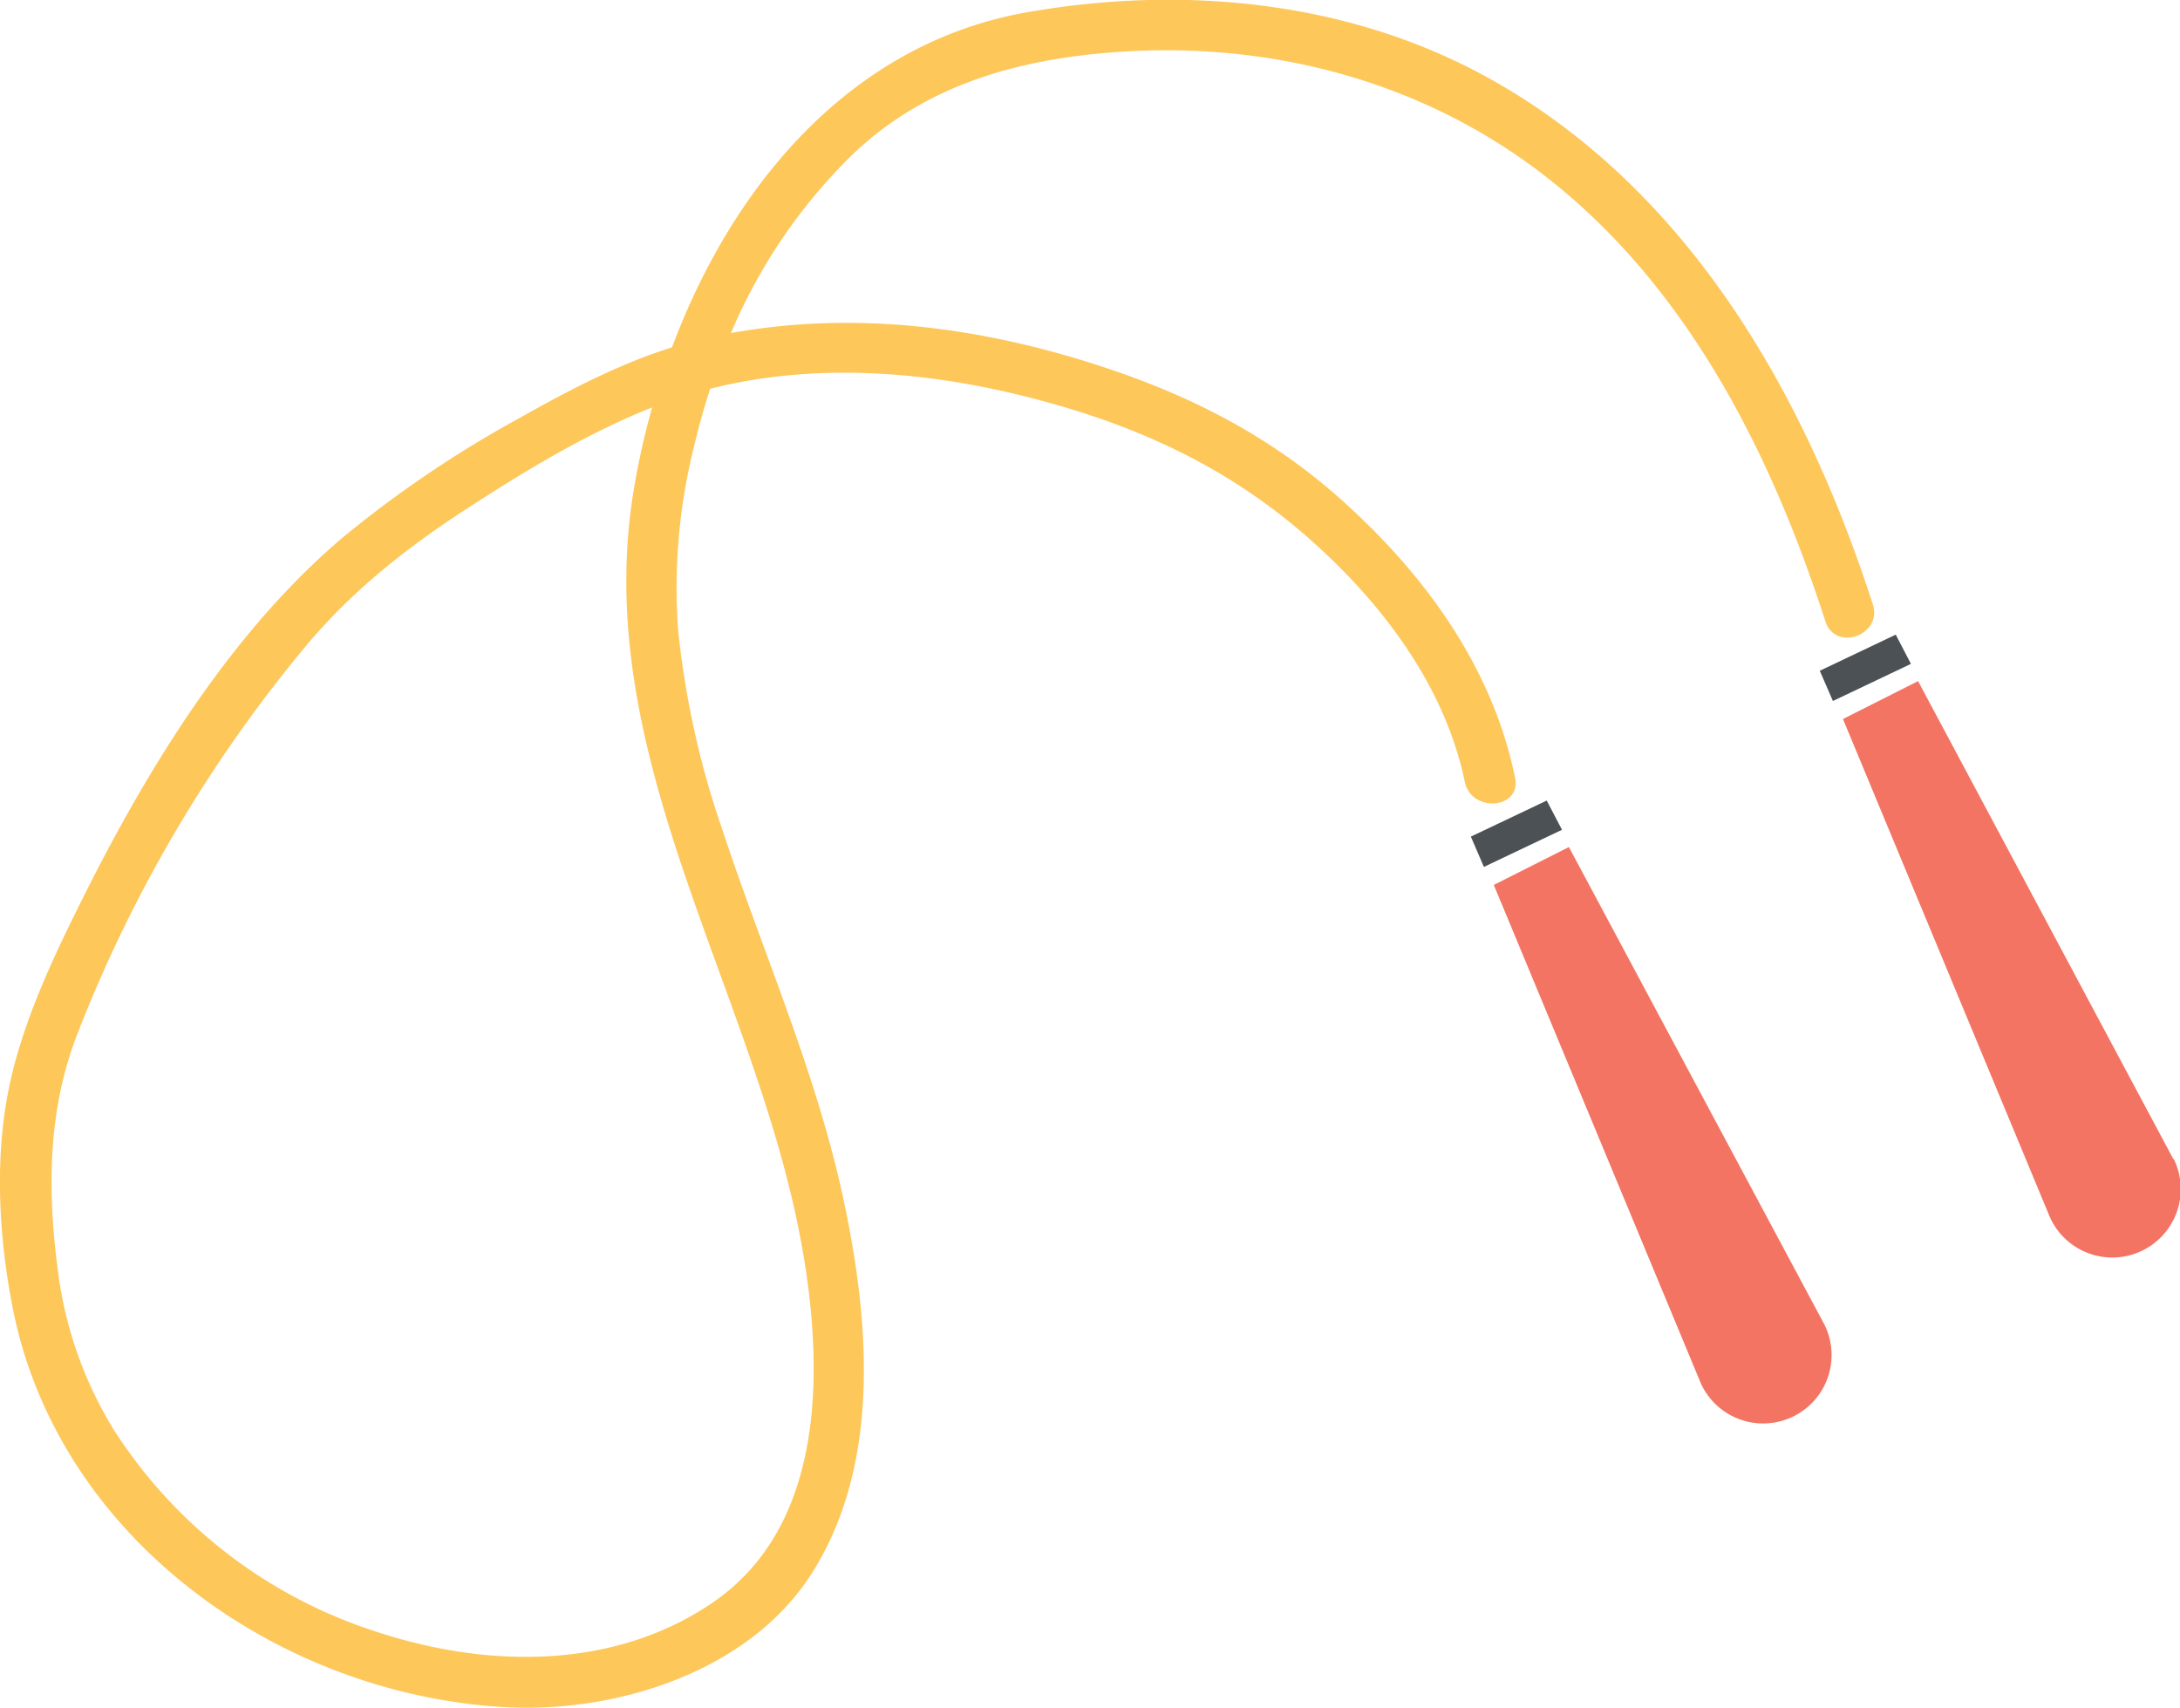 <svg id="Layer_1" data-name="Layer 1" xmlns="http://www.w3.org/2000/svg" viewBox="0 0 284.14 222.62"><defs><style>.cls-1{fill:#f37463;}.cls-2{fill:#4c5155;}.cls-3{fill:#fdc75a;}</style></defs><title>Image 34.B</title><path class="cls-1" d="M204.49,110.42l-9.79,4.94,27,65a8.92,8.92,0,1,0,16.11-7.66Z"/><polygon class="cls-2" points="201.6 104.36 191.71 109.06 193.41 113.01 203.59 108.17 201.6 104.36"/><path class="cls-1" d="M283.28,151.11,250,88.79l-9.79,4.94,27,65a8.92,8.92,0,1,0,16.11-7.66Z"/><polygon class="cls-2" points="247.09 82.73 237.19 87.44 238.9 91.38 249.07 86.54 247.09 82.73"/><path class="cls-3" d="M197.47,101.36c-2.94-14.29-11.61-26.25-22.28-35.89-9.43-8.52-19.89-13.89-31.92-17.8-15.56-5.06-31.84-7.18-48-4.25a71.28,71.28,0,0,1,15.82-23.25c9.29-8.91,21.06-12.31,33.57-13.32,21.23-1.72,42.28,4,58.77,17.74C220.79,39,231.15,60,237.92,81c1.3,4,7.48,1.81,6.18-2.22-9-27.91-24.56-55-51.21-69.22-17.91-9.53-39-11.44-58.81-8-23.18,4-38.6,22.61-46.49,43.72-7,2.2-13.51,5.63-20,9.28A147.89,147.89,0,0,0,44.75,70c-14.37,12.16-25.07,29.45-33.47,46.1C7,124.65,2.52,133.86.87,143.39c-1.58,9.11-.89,19.13,1,28.14,6.33,29.38,34.63,49.29,63.76,51,14.6.86,32.08-4.57,40.25-17.54,8.91-14.16,7.46-32.52,4.16-48.17-3.52-16.73-10.49-32.34-15.84-48.51a116.18,116.18,0,0,1-5.82-26.23A75.93,75.93,0,0,1,90.56,57.8q.85-3.59,2-7.12c14.55-3.69,30-2.16,44.4,1.88,12.6,3.53,23.49,8.77,33.34,17.36,9.57,8.35,18,19.32,20.62,32C191.77,106,198.33,105.51,197.47,101.36Zm-92.62,63c2.47,15.48,2.3,34.83-12,44.58-13.05,8.88-29.68,8.5-44.15,3.65A63.69,63.69,0,0,1,14.84,186.4a52,52,0,0,1-7.3-20.79C6.18,155.23,6.21,144.9,10,135A182.37,182.37,0,0,1,39.83,84.26c6-7.21,13.25-12.93,21.1-18C68.54,61.31,76.59,56.44,85,53.11a100.37,100.37,0,0,0-2.45,11.06C76.85,99.57,99.44,130.53,104.85,164.41Z"/></svg>